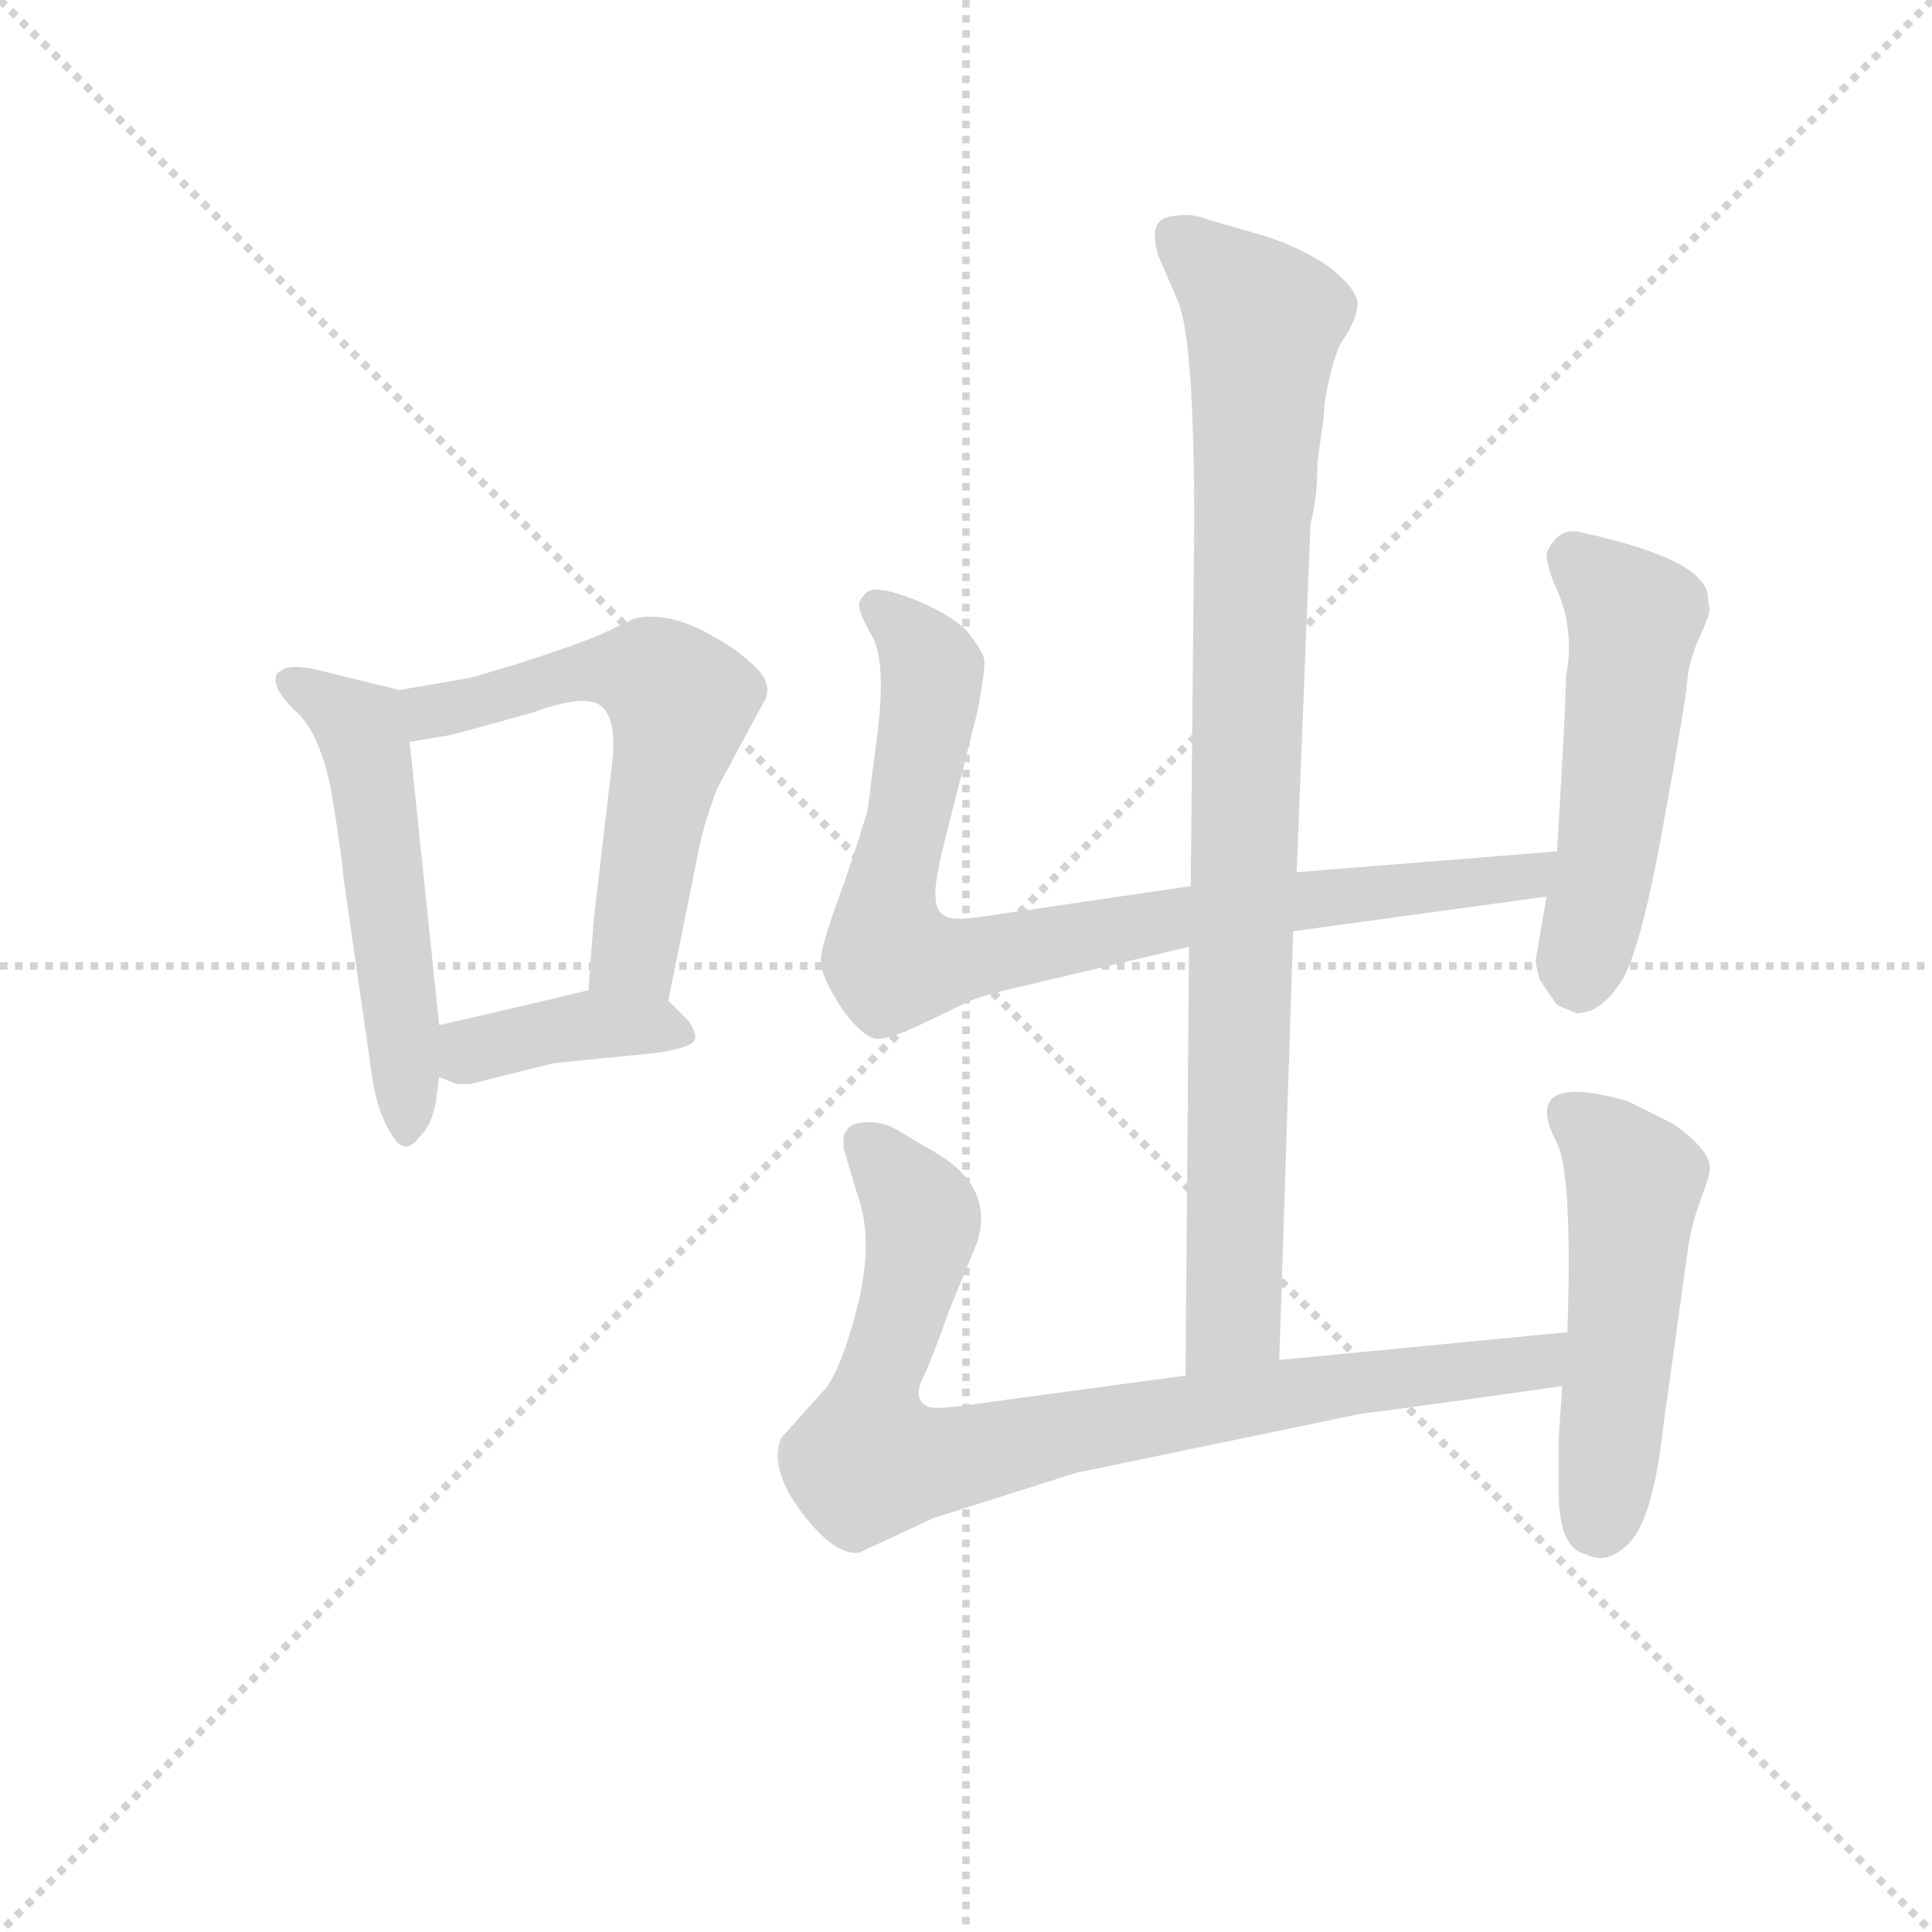<svg version="1.1" viewBox="0 0 1024 1024" xmlns="http://www.w3.org/2000/svg">
  <g stroke="lightgray" stroke-dasharray="1,1" stroke-width="1" transform="scale(4, 4)">
    <line x1="0" y1="0" x2="256" y2="256"></line>
    <line x1="256" y1="0" x2="0" y2="256"></line>
    <line x1="128" y1="0" x2="128" y2="256"></line>
    <line x1="0" y1="128" x2="256" y2="128"></line>
  </g>
<g transform="scale(0.92, -0.92) translate(60, -900)">
   <style type="text/css">
    @keyframes keyframes0 {
      from {
       stroke: blue;
       stroke-dashoffset: 537;
       stroke-width: 128;
       }
       64% {
       animation-timing-function: step-end;
       stroke: blue;
       stroke-dashoffset: 0;
       stroke-width: 128;
       }
       to {
       stroke: black;
       stroke-width: 1024;
       }
       }
       #make-me-a-hanzi-animation-0 {
         animation: keyframes0 0.687s both;
         animation-delay: 0s;
         animation-timing-function: linear;
       }
    @keyframes keyframes1 {
      from {
       stroke: blue;
       stroke-dashoffset: 591;
       stroke-width: 128;
       }
       66% {
       animation-timing-function: step-end;
       stroke: blue;
       stroke-dashoffset: 0;
       stroke-width: 128;
       }
       to {
       stroke: black;
       stroke-width: 1024;
       }
       }
       #make-me-a-hanzi-animation-1 {
         animation: keyframes1 0.731s both;
         animation-delay: 0.687s;
         animation-timing-function: linear;
       }
    @keyframes keyframes2 {
      from {
       stroke: blue;
       stroke-dashoffset: 397;
       stroke-width: 128;
       }
       56% {
       animation-timing-function: step-end;
       stroke: blue;
       stroke-dashoffset: 0;
       stroke-width: 128;
       }
       to {
       stroke: black;
       stroke-width: 1024;
       }
       }
       #make-me-a-hanzi-animation-2 {
         animation: keyframes2 0.573s both;
         animation-delay: 1.418s;
         animation-timing-function: linear;
       }
    @keyframes keyframes3 {
      from {
       stroke: blue;
       stroke-dashoffset: 933;
       stroke-width: 128;
       }
       75% {
       animation-timing-function: step-end;
       stroke: blue;
       stroke-dashoffset: 0;
       stroke-width: 128;
       }
       to {
       stroke: black;
       stroke-width: 1024;
       }
       }
       #make-me-a-hanzi-animation-3 {
         animation: keyframes3 1.009s both;
         animation-delay: 1.991s;
         animation-timing-function: linear;
       }
    @keyframes keyframes4 {
      from {
       stroke: blue;
       stroke-dashoffset: 859;
       stroke-width: 128;
       }
       74% {
       animation-timing-function: step-end;
       stroke: blue;
       stroke-dashoffset: 0;
       stroke-width: 128;
       }
       to {
       stroke: black;
       stroke-width: 1024;
       }
       }
       #make-me-a-hanzi-animation-4 {
         animation: keyframes4 0.949s both;
         animation-delay: 3s;
         animation-timing-function: linear;
       }
    @keyframes keyframes5 {
      from {
       stroke: blue;
       stroke-dashoffset: 522;
       stroke-width: 128;
       }
       63% {
       animation-timing-function: step-end;
       stroke: blue;
       stroke-dashoffset: 0;
       stroke-width: 128;
       }
       to {
       stroke: black;
       stroke-width: 1024;
       }
       }
       #make-me-a-hanzi-animation-5 {
         animation: keyframes5 0.675s both;
         animation-delay: 3.949s;
         animation-timing-function: linear;
       }
    @keyframes keyframes6 {
      from {
       stroke: blue;
       stroke-dashoffset: 858;
       stroke-width: 128;
       }
       74% {
       animation-timing-function: step-end;
       stroke: blue;
       stroke-dashoffset: 0;
       stroke-width: 128;
       }
       to {
       stroke: black;
       stroke-width: 1024;
       }
       }
       #make-me-a-hanzi-animation-6 {
         animation: keyframes6 0.948s both;
         animation-delay: 4.624s;
         animation-timing-function: linear;
       }
    @keyframes keyframes7 {
      from {
       stroke: blue;
       stroke-dashoffset: 511;
       stroke-width: 128;
       }
       62% {
       animation-timing-function: step-end;
       stroke: blue;
       stroke-dashoffset: 0;
       stroke-width: 128;
       }
       to {
       stroke: black;
       stroke-width: 1024;
       }
       }
       #make-me-a-hanzi-animation-7 {
         animation: keyframes7 0.666s both;
         animation-delay: 5.572s;
         animation-timing-function: linear;
       }
</style>
<path d="M 170.0 502.5 L 121.0 514.5 Q 106.0 517.5 102.0 513.5 Q 98.0 512.5 99.0 506.5 Q 100.0 500.5 109.0 491.5 Q 124.0 479.5 131.0 443.5 Q 137.0 406.5 138.0 393.5 L 153.0 289.5 Q 156.0 261.5 165.0 247.5 Q 173.0 232.5 182.0 245.5 Q 188.0 250.5 191.0 264.5 L 193.0 279.5 L 193.0 309.5 L 176.0 472.5 C 173.0 501.5 173.0 501.5 170.0 502.5 Z" fill="lightgray"></path> 
<path d="M 325.0 323.5 L 342.0 407.5 Q 344.0 420.5 353.0 445.5 L 380.0 495.5 Q 387.0 506.5 371.0 519.5 Q 360.0 529.5 341.0 538.5 Q 321.0 547.5 305.0 543.5 L 284.0 533.5 Q 263.0 525.5 238.0 517.5 L 211.0 509.5 L 170.0 502.5 C 140.0 497.5 146.0 467.5 176.0 472.5 L 193.0 475.5 Q 197.0 475.5 218.0 481.5 L 247.0 489.5 Q 277.0 500.5 286.0 493.5 Q 295.0 486.5 293.0 463.5 L 282.0 369.5 L 279.0 329.5 C 277.0 299.5 319.0 294.5 325.0 323.5 Z" fill="lightgray"></path> 
<path d="M 211.0 275.5 L 259.0 287.5 L 319.0 293.5 Q 338.0 296.5 340.0 300.5 Q 342.0 303.5 337.0 311.5 L 325.0 323.5 C 311.0 337.5 308.0 336.5 279.0 329.5 L 241.0 320.5 Q 194.0 309.5 193.0 309.5 C 164.0 303.5 165.0 290.5 193.0 279.5 L 203.0 275.5 L 211.0 275.5 Z" fill="lightgray"></path> 
<path d="M 677.0 116.5 L 685.0 363.5 L 687.0 397.5 L 695.0 598.5 Q 699.0 612.5 699.0 633.5 L 701.0 648.5 Q 703.0 660.5 703.0 667.5 Q 707.0 690.5 712.0 701.5 Q 723.0 717.5 722.0 726.5 Q 720.0 735.5 704.0 747.5 Q 687.0 758.5 667.0 764.5 L 636.0 773.5 Q 626.0 777.5 616.0 775.5 Q 601.0 774.5 607.0 753.5 L 619.0 725.5 Q 628.0 702.5 628.0 597.5 L 626.0 389.5 L 625.0 354.5 L 623.0 107.5 C 623.0 77.5 676.0 86.5 677.0 116.5 Z" fill="lightgray"></path> 
<path d="M 685.0 363.5 L 831.0 383.5 C 861.0 387.5 867.0 411.5 837.0 409.5 L 687.0 397.5 L 626.0 389.5 L 503.0 371.5 Q 488.0 369.5 484.0 372.5 Q 479.0 375.5 479.0 383.5 Q 478.0 391.5 485.0 418.5 L 503.0 489.5 Q 508.0 515.5 507.0 520.5 Q 506.0 524.5 498.0 535.5 Q 489.0 545.5 467.0 554.5 Q 444.0 563.5 439.0 558.5 Q 434.0 553.5 435.0 550.5 Q 435.0 546.5 443.0 532.5 Q 450.0 518.5 446.0 481.5 L 440.0 434.5 Q 438.0 425.5 426.0 390.5 Q 413.0 355.5 413.0 347.5 Q 412.0 338.5 426.0 317.5 Q 438.0 301.5 446.0 301.5 Q 453.0 301.5 472.0 310.5 L 497.0 322.5 Q 503.0 325.5 519.0 329.5 L 625.0 354.5 L 685.0 363.5 Z" fill="lightgray"></path> 
<path d="M 831.0 383.5 L 825.0 348.5 Q 824.0 346.5 827.0 335.5 L 836.0 322.5 Q 837.0 320.5 843.0 318.5 Q 849.0 315.5 850.0 316.5 Q 862.0 316.5 874.0 334.5 Q 885.0 351.5 898.0 423.5 Q 911.0 494.5 912.0 507.5 Q 913.0 519.5 919.0 532.5 Q 925.0 545.5 925.0 549.5 Q 924.0 552.5 924.0 555.5 Q 924.0 577.5 850.0 593.5 Q 838.0 596.5 831.0 581.5 Q 831.0 575.5 835.0 564.5 Q 848.0 538.5 842.0 509.5 Q 843.0 508.5 837.0 409.5 L 831.0 383.5 Z" fill="lightgray"></path> 
<path d="M 843.0 132.5 L 677.0 116.5 L 623.0 107.5 L 512.0 92.5 Q 479.0 87.5 475.0 89.5 Q 466.0 93.5 471.0 104.5 Q 476.0 114.5 487.0 145.5 L 503.0 184.5 Q 513.0 216.5 478.0 236.5 L 456.0 249.5 Q 449.0 253.5 441.0 253.5 Q 432.0 253.5 429.0 250.5 Q 426.0 246.5 426.0 245.5 L 426.0 238.5 L 434.0 211.5 Q 443.0 187.5 435.0 151.5 Q 426.0 114.5 416.0 100.5 L 390.0 71.5 Q 383.0 53.5 402.0 28.5 Q 421.0 3.5 435.0 5.5 L 478.0 25.5 L 560.0 51.5 L 724.0 85.5 Q 756.0 89.5 840.0 101.5 C 870.0 105.5 873.0 135.5 843.0 132.5 Z" fill="lightgray"></path> 
<path d="M 840.0 101.5 L 838.0 71.5 L 838.0 40.5 Q 838.0 7.5 854.0 4.5 Q 865.0 -1.5 877.0 9.5 Q 892.0 22.5 898.0 76.5 L 912.0 177.5 Q 914.0 193.5 920.0 209.5 Q 926.0 225.5 925.0 227.5 Q 925.0 237.5 904.0 252.5 L 878.0 265.5 Q 840.0 276.5 833.0 265.5 Q 828.0 258.5 837.0 241.5 Q 846.0 223.5 843.0 132.5 L 840.0 101.5 Z" fill="lightgray"></path> 
      <clipPath id="make-me-a-hanzi-clip-0">
      <path d="M 170.0 502.5 L 121.0 514.5 Q 106.0 517.5 102.0 513.5 Q 98.0 512.5 99.0 506.5 Q 100.0 500.5 109.0 491.5 Q 124.0 479.5 131.0 443.5 Q 137.0 406.5 138.0 393.5 L 153.0 289.5 Q 156.0 261.5 165.0 247.5 Q 173.0 232.5 182.0 245.5 Q 188.0 250.5 191.0 264.5 L 193.0 279.5 L 193.0 309.5 L 176.0 472.5 C 173.0 501.5 173.0 501.5 170.0 502.5 Z" fill="lightgray"></path>
      </clipPath>
      <path clip-path="url(#make-me-a-hanzi-clip-0)" d="M 108.0 506.5 L 147.0 481.5 L 149.0 474.5 L 174.0 287.5 L 174.0 248.5 " fill="none" id="make-me-a-hanzi-animation-0" stroke-dasharray="409 818" stroke-linecap="round"></path>

      <clipPath id="make-me-a-hanzi-clip-1">
      <path d="M 325.0 323.5 L 342.0 407.5 Q 344.0 420.5 353.0 445.5 L 380.0 495.5 Q 387.0 506.5 371.0 519.5 Q 360.0 529.5 341.0 538.5 Q 321.0 547.5 305.0 543.5 L 284.0 533.5 Q 263.0 525.5 238.0 517.5 L 211.0 509.5 L 170.0 502.5 C 140.0 497.5 146.0 467.5 176.0 472.5 L 193.0 475.5 Q 197.0 475.5 218.0 481.5 L 247.0 489.5 Q 277.0 500.5 286.0 493.5 Q 295.0 486.5 293.0 463.5 L 282.0 369.5 L 279.0 329.5 C 277.0 299.5 319.0 294.5 325.0 323.5 Z" fill="lightgray"></path>
      </clipPath>
      <path clip-path="url(#make-me-a-hanzi-clip-1)" d="M 179.0 480.5 L 188.0 490.5 L 273.0 512.5 L 300.0 514.5 L 329.0 500.5 L 305.0 349.5 L 288.0 335.5 " fill="none" id="make-me-a-hanzi-animation-1" stroke-dasharray="463 926" stroke-linecap="round"></path>

      <clipPath id="make-me-a-hanzi-clip-2">
      <path d="M 211.0 275.5 L 259.0 287.5 L 319.0 293.5 Q 338.0 296.5 340.0 300.5 Q 342.0 303.5 337.0 311.5 L 325.0 323.5 C 311.0 337.5 308.0 336.5 279.0 329.5 L 241.0 320.5 Q 194.0 309.5 193.0 309.5 C 164.0 303.5 165.0 290.5 193.0 279.5 L 203.0 275.5 L 211.0 275.5 Z" fill="lightgray"></path>
      </clipPath>
      <path clip-path="url(#make-me-a-hanzi-clip-2)" d="M 196.0 302.5 L 212.0 294.5 L 284.0 310.5 L 333.0 304.5 " fill="none" id="make-me-a-hanzi-animation-2" stroke-dasharray="269 538" stroke-linecap="round"></path>

      <clipPath id="make-me-a-hanzi-clip-3">
      <path d="M 677.0 116.5 L 685.0 363.5 L 687.0 397.5 L 695.0 598.5 Q 699.0 612.5 699.0 633.5 L 701.0 648.5 Q 703.0 660.5 703.0 667.5 Q 707.0 690.5 712.0 701.5 Q 723.0 717.5 722.0 726.5 Q 720.0 735.5 704.0 747.5 Q 687.0 758.5 667.0 764.5 L 636.0 773.5 Q 626.0 777.5 616.0 775.5 Q 601.0 774.5 607.0 753.5 L 619.0 725.5 Q 628.0 702.5 628.0 597.5 L 626.0 389.5 L 625.0 354.5 L 623.0 107.5 C 623.0 77.5 676.0 86.5 677.0 116.5 Z" fill="lightgray"></path>
      </clipPath>
      <path clip-path="url(#make-me-a-hanzi-clip-3)" d="M 618.0 762.5 L 668.0 712.5 L 651.0 139.5 L 629.0 115.5 " fill="none" id="make-me-a-hanzi-animation-3" stroke-dasharray="805 1610" stroke-linecap="round"></path>

      <clipPath id="make-me-a-hanzi-clip-4">
      <path d="M 685.0 363.5 L 831.0 383.5 C 861.0 387.5 867.0 411.5 837.0 409.5 L 687.0 397.5 L 626.0 389.5 L 503.0 371.5 Q 488.0 369.5 484.0 372.5 Q 479.0 375.5 479.0 383.5 Q 478.0 391.5 485.0 418.5 L 503.0 489.5 Q 508.0 515.5 507.0 520.5 Q 506.0 524.5 498.0 535.5 Q 489.0 545.5 467.0 554.5 Q 444.0 563.5 439.0 558.5 Q 434.0 553.5 435.0 550.5 Q 435.0 546.5 443.0 532.5 Q 450.0 518.5 446.0 481.5 L 440.0 434.5 Q 438.0 425.5 426.0 390.5 Q 413.0 355.5 413.0 347.5 Q 412.0 338.5 426.0 317.5 Q 438.0 301.5 446.0 301.5 Q 453.0 301.5 472.0 310.5 L 497.0 322.5 Q 503.0 325.5 519.0 329.5 L 625.0 354.5 L 685.0 363.5 Z" fill="lightgray"></path>
      </clipPath>
      <path clip-path="url(#make-me-a-hanzi-clip-4)" d="M 445.0 550.5 L 476.0 517.5 L 470.0 460.5 L 450.0 370.5 L 453.0 348.5 L 463.0 344.5 L 621.0 372.5 L 820.0 394.5 L 830.0 404.5 " fill="none" id="make-me-a-hanzi-animation-4" stroke-dasharray="731 1462" stroke-linecap="round"></path>

      <clipPath id="make-me-a-hanzi-clip-5">
      <path d="M 831.0 383.5 L 825.0 348.5 Q 824.0 346.5 827.0 335.5 L 836.0 322.5 Q 837.0 320.5 843.0 318.5 Q 849.0 315.5 850.0 316.5 Q 862.0 316.5 874.0 334.5 Q 885.0 351.5 898.0 423.5 Q 911.0 494.5 912.0 507.5 Q 913.0 519.5 919.0 532.5 Q 925.0 545.5 925.0 549.5 Q 924.0 552.5 924.0 555.5 Q 924.0 577.5 850.0 593.5 Q 838.0 596.5 831.0 581.5 Q 831.0 575.5 835.0 564.5 Q 848.0 538.5 842.0 509.5 Q 843.0 508.5 837.0 409.5 L 831.0 383.5 Z" fill="lightgray"></path>
      </clipPath>
      <path clip-path="url(#make-me-a-hanzi-clip-5)" d="M 844.0 579.5 L 882.0 544.5 L 851.0 332.5 " fill="none" id="make-me-a-hanzi-animation-5" stroke-dasharray="394 788" stroke-linecap="round"></path>

      <clipPath id="make-me-a-hanzi-clip-6">
      <path d="M 843.0 132.5 L 677.0 116.5 L 623.0 107.5 L 512.0 92.5 Q 479.0 87.5 475.0 89.5 Q 466.0 93.5 471.0 104.5 Q 476.0 114.5 487.0 145.5 L 503.0 184.5 Q 513.0 216.5 478.0 236.5 L 456.0 249.5 Q 449.0 253.5 441.0 253.5 Q 432.0 253.5 429.0 250.5 Q 426.0 246.5 426.0 245.5 L 426.0 238.5 L 434.0 211.5 Q 443.0 187.5 435.0 151.5 Q 426.0 114.5 416.0 100.5 L 390.0 71.5 Q 383.0 53.5 402.0 28.5 Q 421.0 3.5 435.0 5.5 L 478.0 25.5 L 560.0 51.5 L 724.0 85.5 Q 756.0 89.5 840.0 101.5 C 870.0 105.5 873.0 135.5 843.0 132.5 Z" fill="lightgray"></path>
      </clipPath>
      <path clip-path="url(#make-me-a-hanzi-clip-6)" d="M 438.0 242.5 L 471.0 200.5 L 461.0 144.5 L 446.0 105.5 L 441.0 58.5 L 489.0 59.5 L 673.0 96.5 L 807.0 112.5 L 836.0 125.5 " fill="none" id="make-me-a-hanzi-animation-6" stroke-dasharray="730 1460" stroke-linecap="round"></path>

      <clipPath id="make-me-a-hanzi-clip-7">
      <path d="M 840.0 101.5 L 838.0 71.5 L 838.0 40.5 Q 838.0 7.5 854.0 4.5 Q 865.0 -1.5 877.0 9.5 Q 892.0 22.5 898.0 76.5 L 912.0 177.5 Q 914.0 193.5 920.0 209.5 Q 926.0 225.5 925.0 227.5 Q 925.0 237.5 904.0 252.5 L 878.0 265.5 Q 840.0 276.5 833.0 265.5 Q 828.0 258.5 837.0 241.5 Q 846.0 223.5 843.0 132.5 L 840.0 101.5 Z" fill="lightgray"></path>
      </clipPath>
      <path clip-path="url(#make-me-a-hanzi-clip-7)" d="M 842.0 259.5 L 862.0 245.5 L 881.0 216.5 L 862.0 21.5 " fill="none" id="make-me-a-hanzi-animation-7" stroke-dasharray="383 766" stroke-linecap="round"></path>

</g>
</svg>
